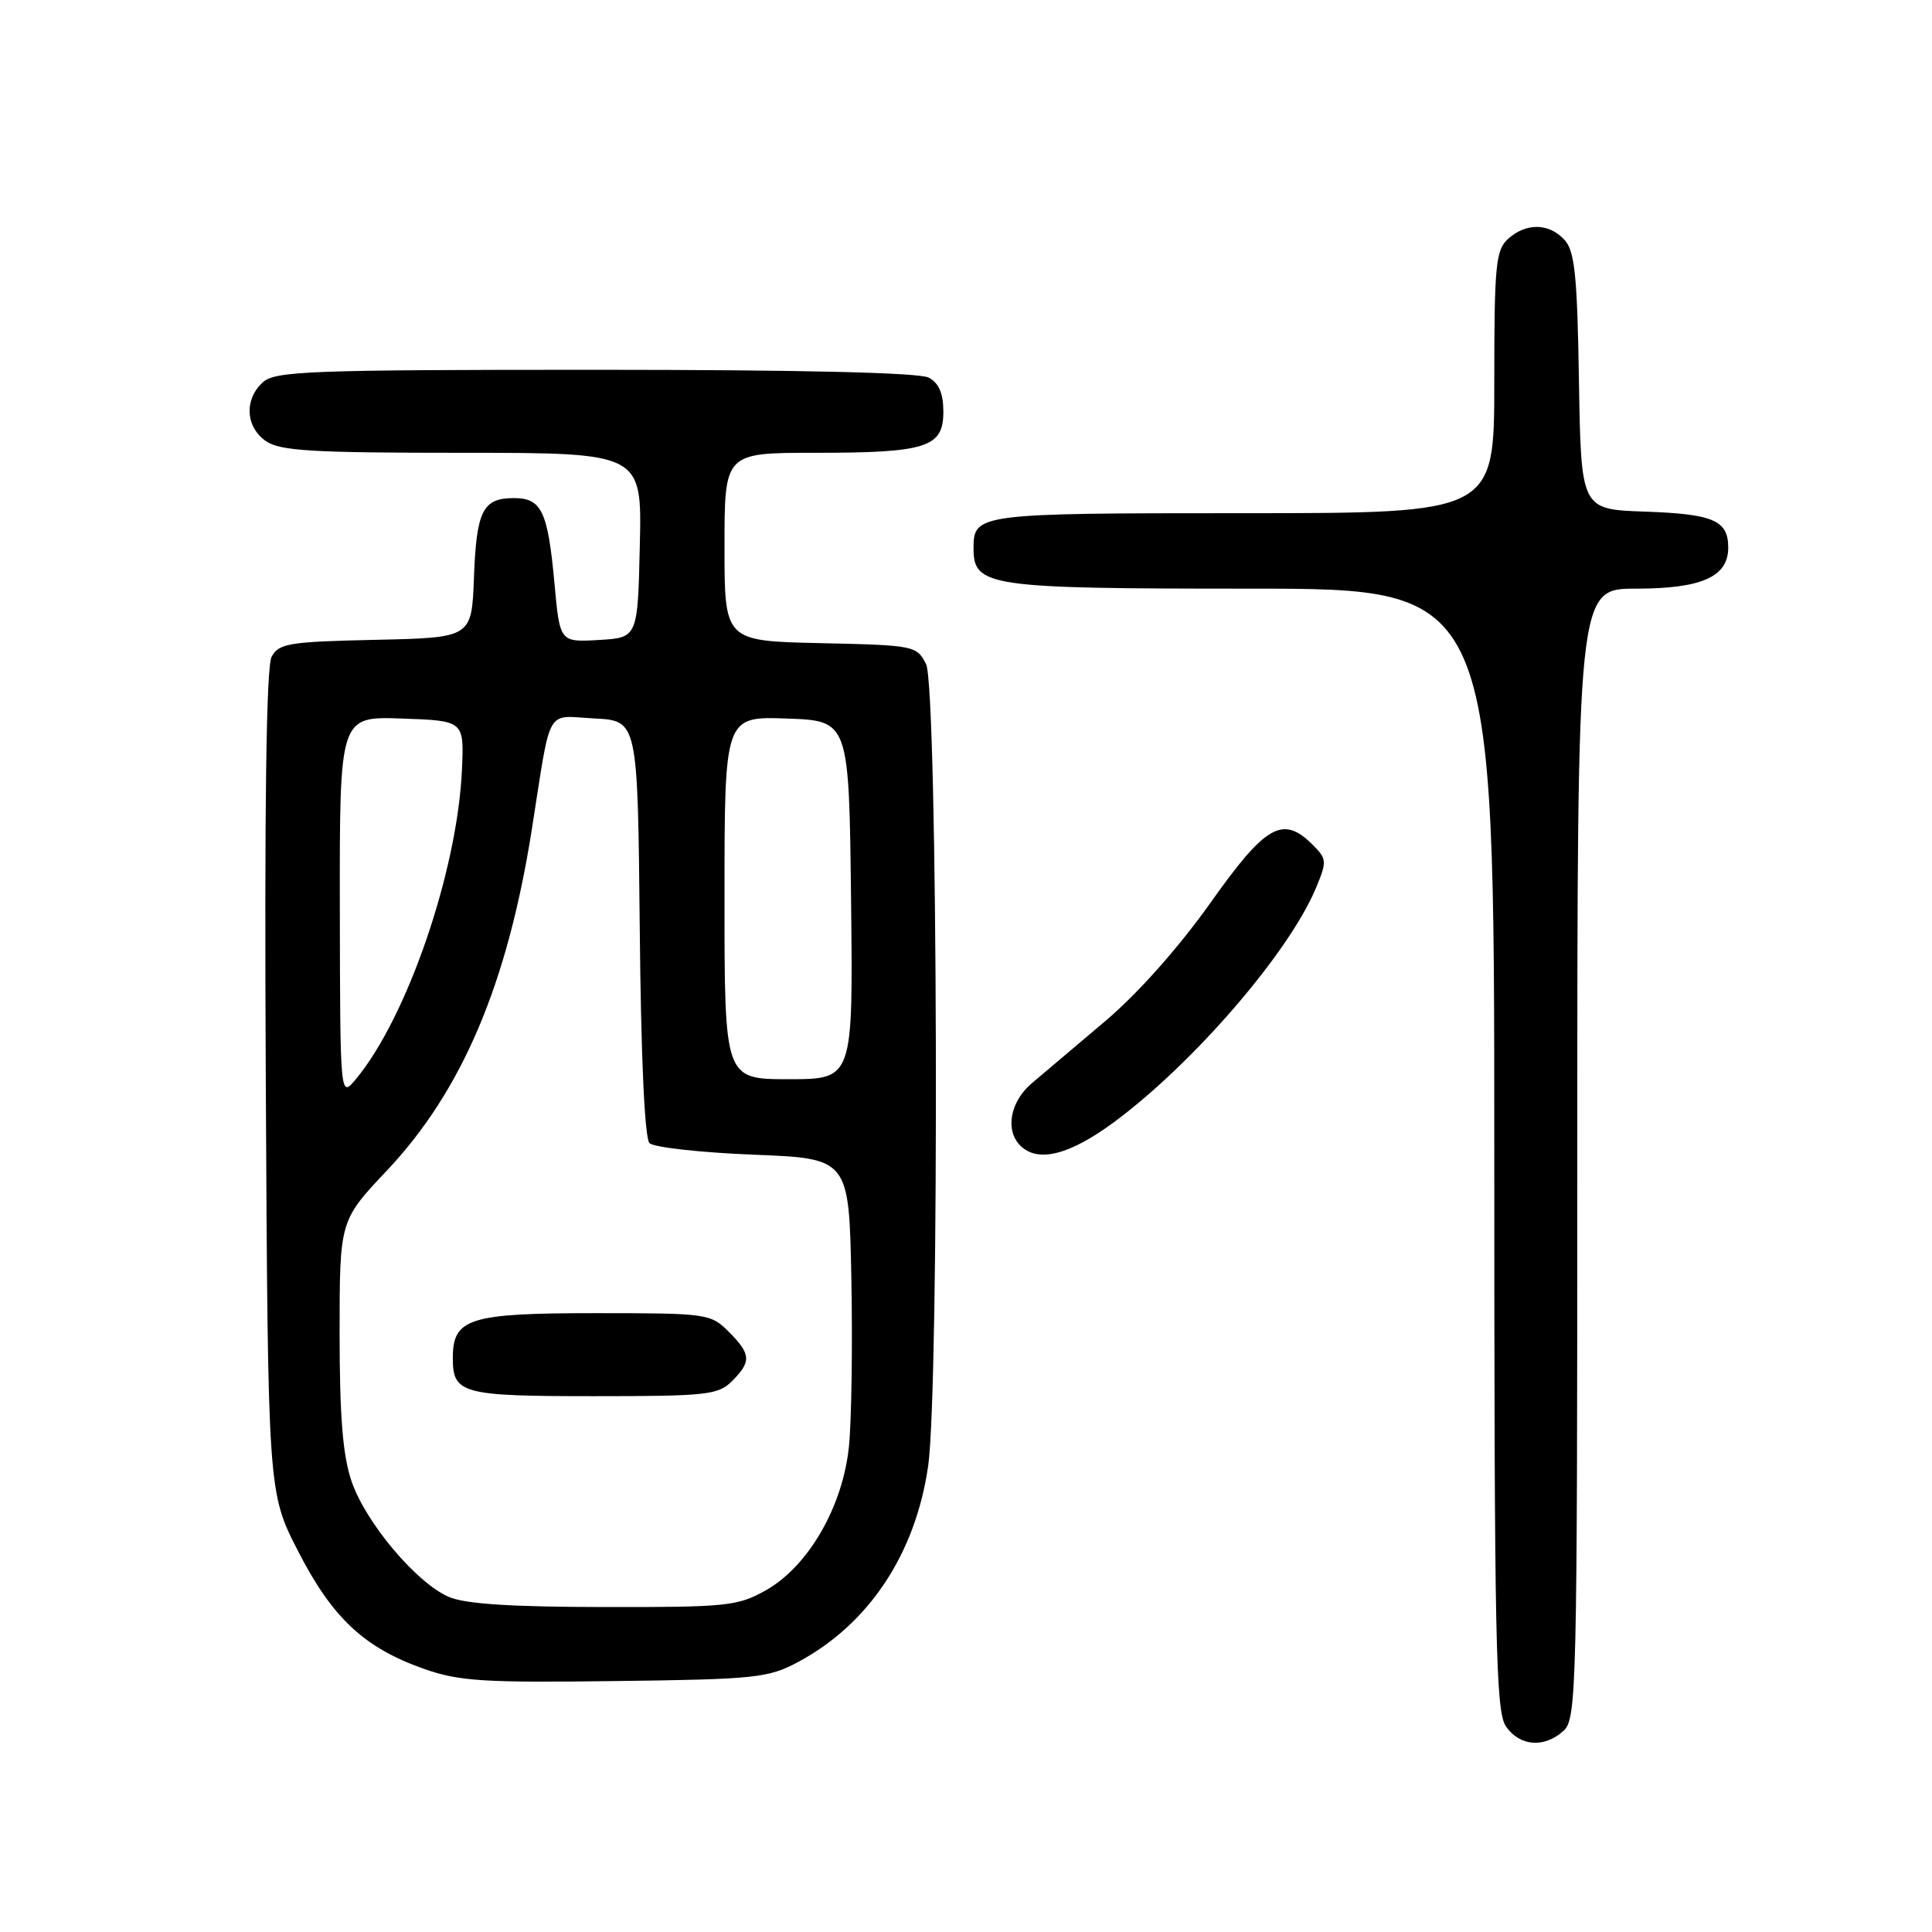 <?xml version="1.0" encoding="UTF-8" standalone="no"?>
<!DOCTYPE svg PUBLIC "-//W3C//DTD SVG 1.1//EN" "http://www.w3.org/Graphics/SVG/1.1/DTD/svg11.dtd" >
<svg xmlns="http://www.w3.org/2000/svg" xmlns:xlink="http://www.w3.org/1999/xlink" version="1.1" viewBox="0 0 256 256">
 <g >
 <path fill="currentColor"
d=" M 207.17 229.35 C 208.91 227.77 209.00 224.08 209.00 152.85 C 209.00 78.00 209.00 78.00 216.78 78.00 C 225.47 78.00 229.00 76.43 229.00 72.57 C 229.00 68.95 227.05 68.11 217.95 67.79 C 209.50 67.50 209.50 67.50 209.22 50.55 C 209.00 36.56 208.67 33.29 207.32 31.80 C 205.28 29.55 202.22 29.49 199.83 31.65 C 198.19 33.14 198.00 35.12 198.00 50.65 C 198.00 68.00 198.00 68.00 164.70 68.00 C 129.52 68.00 129.00 68.07 129.00 72.64 C 129.00 77.73 130.83 78.00 165.72 78.00 C 198.00 78.00 198.00 78.00 198.00 152.28 C 198.00 217.89 198.18 226.81 199.56 228.78 C 201.40 231.41 204.62 231.65 207.17 229.35 Z  M 105.72 220.24 C 115.11 215.23 121.30 205.92 122.98 194.28 C 124.51 183.69 124.27 91.10 122.71 88.00 C 121.47 85.56 121.16 85.49 108.72 85.22 C 96.00 84.94 96.00 84.94 96.00 72.47 C 96.00 60.00 96.00 60.00 107.93 60.00 C 122.77 60.00 125.00 59.29 125.00 54.56 C 125.00 52.13 124.41 50.76 123.07 50.04 C 121.82 49.37 106.10 49.00 78.89 49.00 C 41.00 49.00 36.47 49.17 34.83 50.65 C 32.34 52.91 32.53 56.56 35.22 58.44 C 37.08 59.75 41.32 60.00 61.25 60.00 C 85.06 60.00 85.06 60.00 84.78 72.25 C 84.50 84.50 84.50 84.50 79.34 84.80 C 74.18 85.10 74.18 85.10 73.47 77.30 C 72.59 67.72 71.77 66.00 68.09 66.00 C 63.96 66.00 63.13 67.67 62.80 76.55 C 62.50 84.50 62.50 84.50 49.77 84.78 C 38.30 85.03 36.93 85.25 35.99 87.03 C 35.28 88.35 35.03 106.71 35.22 143.37 C 35.50 197.75 35.50 197.75 39.50 205.54 C 44.04 214.40 48.27 218.35 56.20 221.14 C 60.81 222.77 64.11 222.98 81.50 222.75 C 100.08 222.52 101.80 222.34 105.72 220.24 Z  M 147.64 148.67 C 158.15 140.89 170.78 126.24 174.36 117.69 C 175.84 114.14 175.82 113.82 173.96 111.96 C 169.98 107.98 167.74 109.25 160.36 119.67 C 156.19 125.54 150.76 131.66 146.50 135.26 C 142.65 138.52 138.26 142.23 136.75 143.51 C 133.85 145.95 133.14 149.74 135.20 151.80 C 137.51 154.11 141.70 153.06 147.64 148.67 Z  M 59.45 211.59 C 55.15 209.72 48.44 201.73 46.58 196.27 C 45.42 192.87 45.00 187.68 45.00 176.69 C 45.00 161.74 45.00 161.74 51.26 155.11 C 61.22 144.55 67.23 130.42 70.46 109.96 C 73.09 93.27 72.20 94.86 78.78 95.20 C 84.50 95.50 84.50 95.50 84.77 122.97 C 84.93 140.10 85.42 150.82 86.06 151.47 C 86.63 152.03 92.81 152.72 99.80 153.00 C 112.50 153.50 112.50 153.50 112.81 169.50 C 112.98 178.30 112.83 188.27 112.49 191.66 C 111.68 199.63 107.12 207.53 101.50 210.71 C 97.76 212.82 96.35 212.97 80.00 212.94 C 67.70 212.93 61.60 212.53 59.45 211.59 Z  M 97.00 183.00 C 99.59 180.41 99.52 179.43 96.55 176.45 C 94.15 174.06 93.70 174.00 78.87 174.00 C 62.15 174.00 60.00 174.68 60.00 179.95 C 60.00 184.68 61.20 185.00 78.70 185.00 C 93.67 185.00 95.16 184.84 97.00 183.00 Z  M 45.03 120.21 C 45.00 94.92 45.00 94.92 53.25 95.21 C 61.50 95.50 61.50 95.50 61.21 102.00 C 60.61 115.41 53.95 134.83 47.15 143.00 C 45.07 145.50 45.07 145.50 45.03 120.21 Z  M 96.00 118.96 C 96.00 94.92 96.00 94.92 104.25 95.21 C 112.50 95.50 112.50 95.50 112.77 119.25 C 113.04 143.00 113.04 143.00 104.52 143.00 C 96.00 143.00 96.00 143.00 96.00 118.96 Z "/>
</g>
</svg>